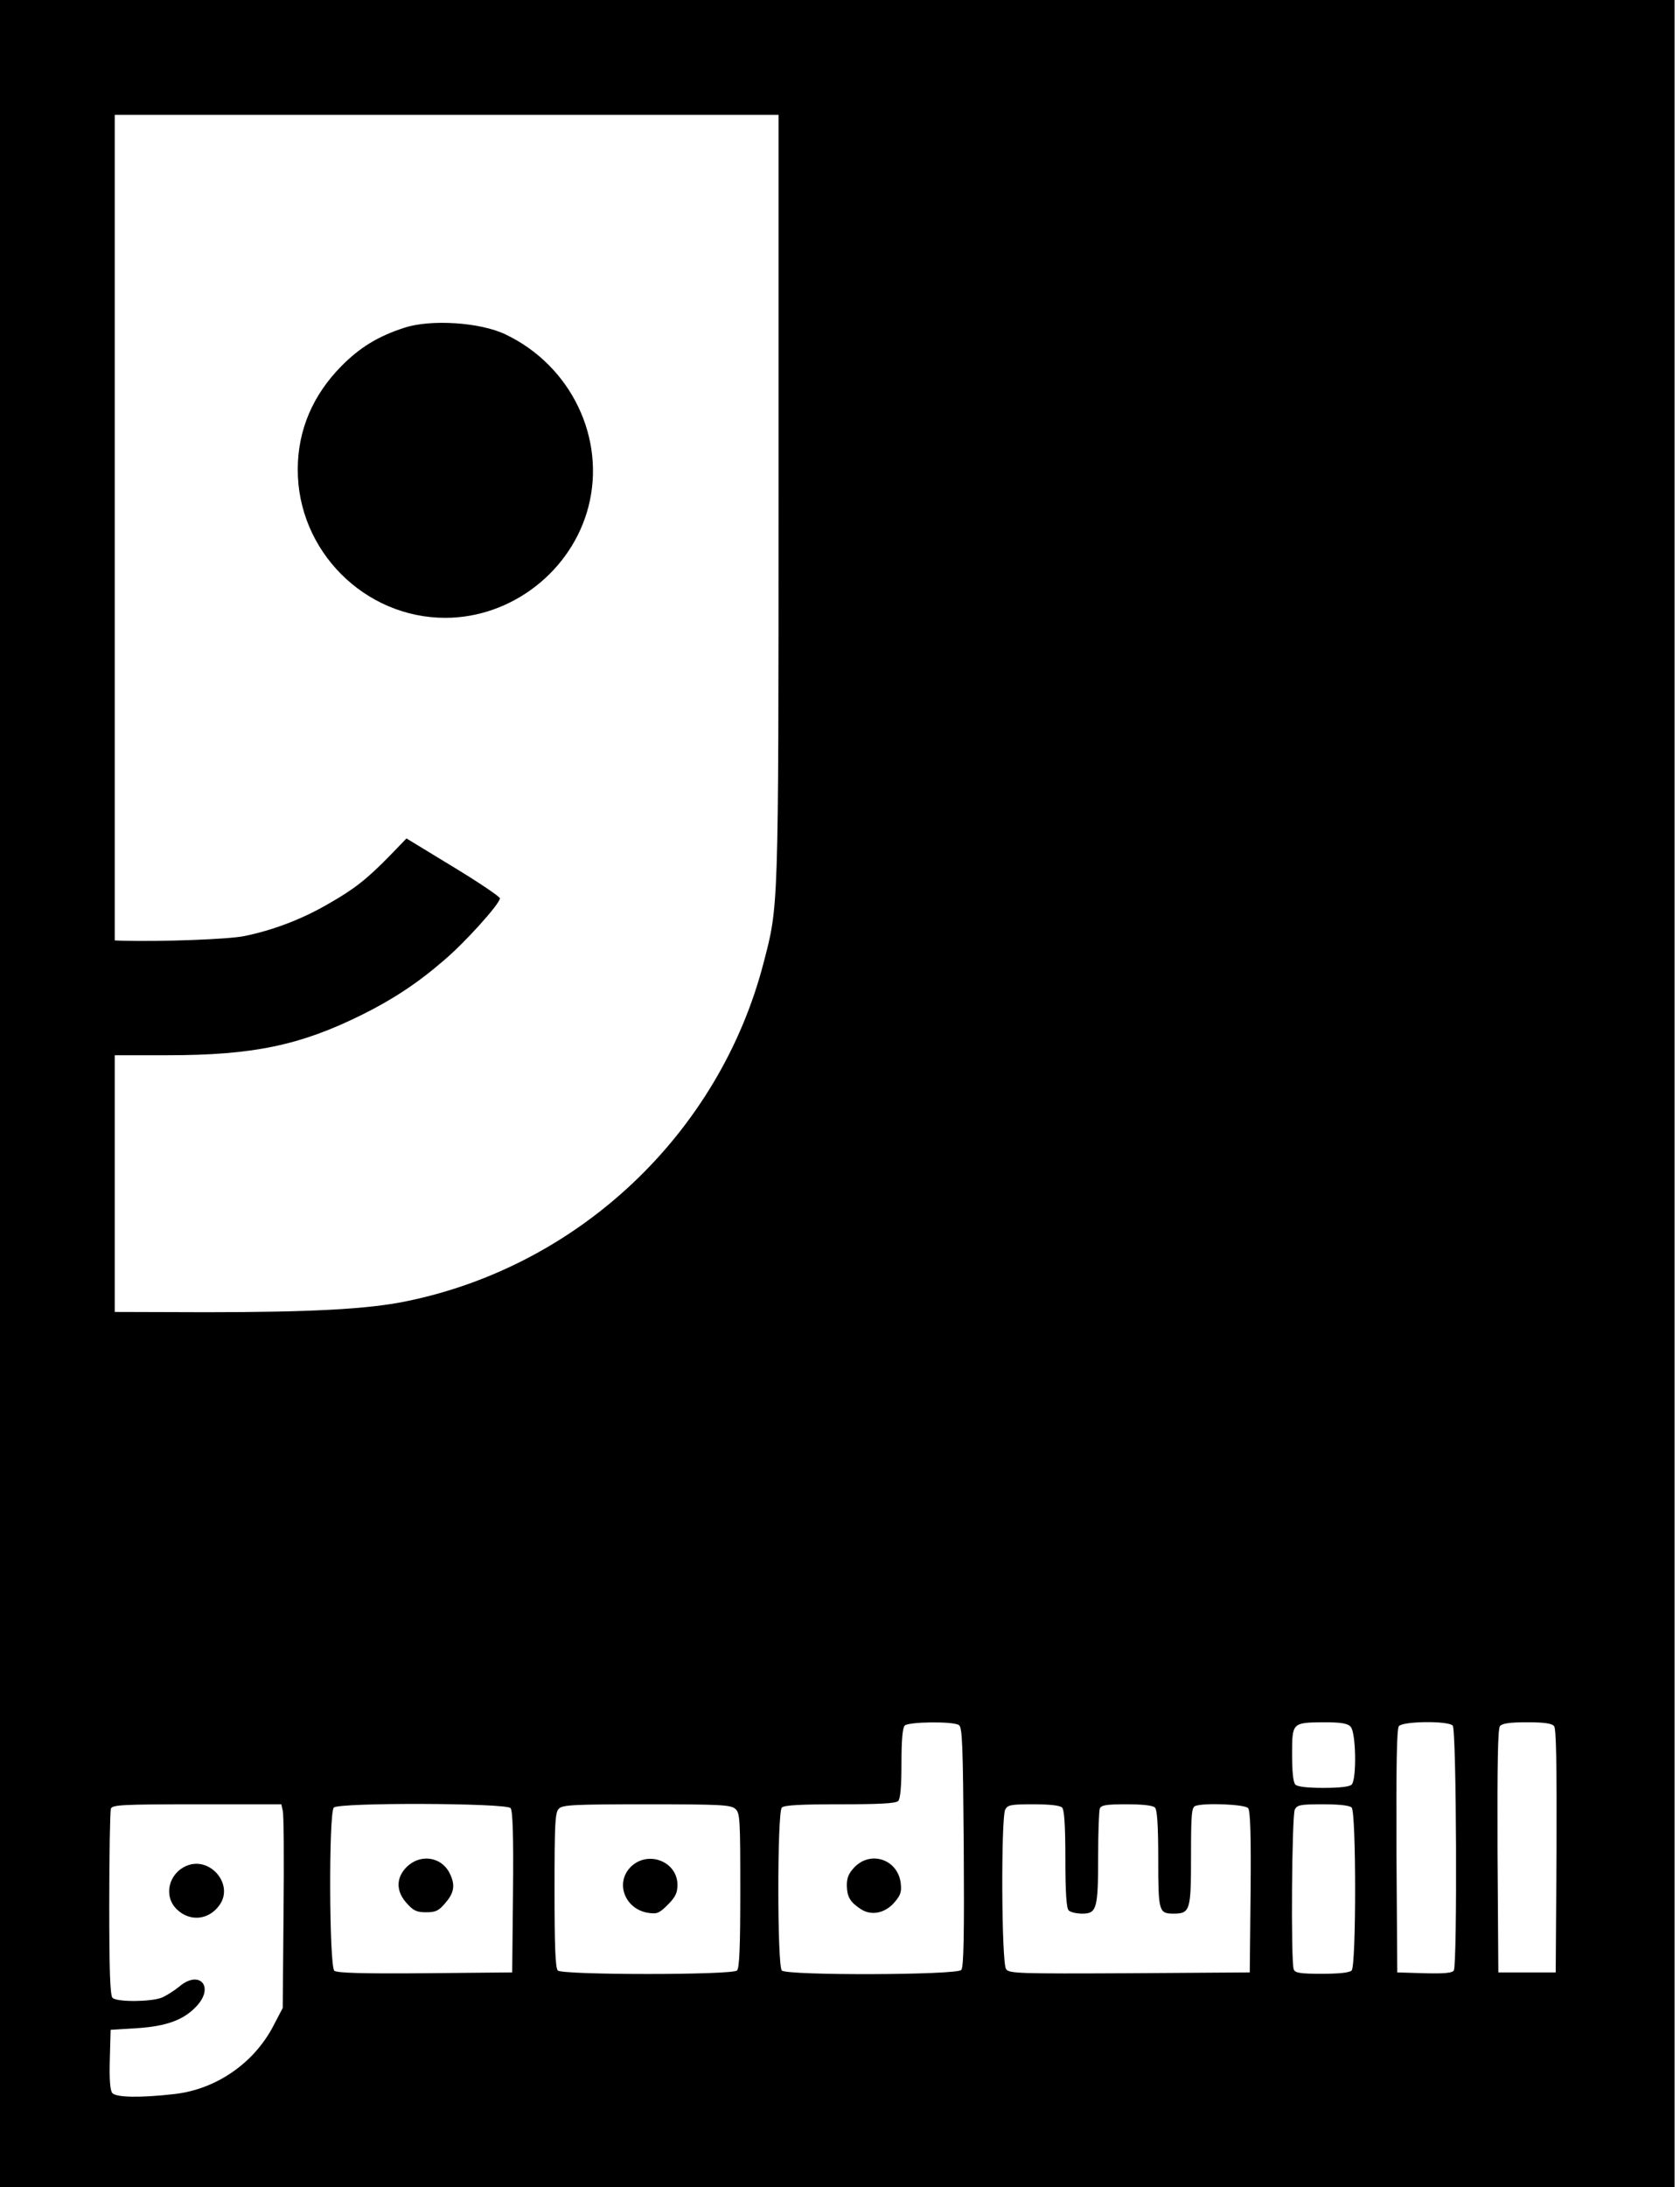 <?xml version="1.0" standalone="no"?>
<!DOCTYPE svg PUBLIC "-//W3C//DTD SVG 20010904//EN"
 "http://www.w3.org/TR/2001/REC-SVG-20010904/DTD/svg10.dtd">
<svg version="1.0" xmlns="http://www.w3.org/2000/svg"
 width="615pt" height="800pt" viewBox="0 0 615 800"
 preserveAspectRatio="xMidYMid meet">

<g transform="translate(0,800) scale(0.1,-0.1)"
fill="#000000" stroke="none">
<path d="M0 4000 l0 -4000 3065 0 3065 0 0 4000 0 4000 -3065 0 -3065 0 0
-4000z m2850 2178 c0 -1517 0 -1490 -55 -1701 -162 -623 -675 -1108 -1308
-1237 -139 -29 -352 -40 -734 -40 l-333 1 0 470 0 469 193 0 c313 0 486 36
712 148 111 55 203 115 300 199 77 65 205 207 205 227 0 6 -77 58 -171 115
l-171 104 -61 -63 c-85 -87 -131 -123 -228 -178 -95 -55 -201 -95 -304 -116
-58 -12 -298 -21 -452 -17 l-23 1 0 1510 0 1510 1215 0 1215 0 0 -1402z m660
-4488 c13 -8 15 -71 18 -446 2 -318 0 -440 -9 -450 -16 -19 -638 -21 -657 -2
-17 17 -17 579 0 596 9 9 70 12 213 12 143 0 204 3 213 12 8 8 12 53 12 138 0
85 4 130 12 138 14 14 176 16 198 2z m1434 -6 c20 -19 23 -193 4 -212 -8 -8
-46 -12 -103 -12 -57 0 -95 4 -103 12 -8 8 -12 47 -12 110 0 117 0 117 117
118 61 0 86 -4 97 -16z m374 4 c14 -14 17 -874 4 -896 -6 -9 -35 -12 -108 -10
l-99 3 -3 444 c-1 319 1 448 9 457 15 18 179 20 197 2z m371 -2 c8 -9 10 -138
9 -457 l-3 -444 -105 0 -105 0 -3 444 c-1 319 1 448 9 457 8 10 37 14 99 14
62 0 91 -4 99 -14z m-4654 -309 c4 -13 5 -180 3 -373 l-3 -349 -34 -65 c-71
-137 -210 -233 -363 -250 -123 -14 -213 -13 -227 4 -8 9 -11 51 -9 122 l3 109
96 6 c110 7 173 31 219 81 66 71 10 134 -64 71 -17 -14 -45 -32 -63 -40 -40
-16 -165 -17 -181 -1 -9 9 -12 99 -12 344 0 183 3 339 6 348 5 14 43 16 315
16 l309 0 5 -23z m834 9 c8 -9 11 -99 9 -307 l-3 -294 -319 -3 c-227 -2 -323
1 -332 9 -19 16 -21 578 -2 597 19 19 631 17 647 -2z m823 -3 c17 -15 18 -38
18 -298 0 -205 -3 -284 -12 -293 -17 -17 -639 -17 -656 0 -9 9 -12 88 -12 294
0 244 2 285 16 298 13 14 57 16 321 16 271 0 309 -2 325 -17z m1196 5 c8 -8
12 -64 12 -188 0 -124 4 -180 12 -188 7 -7 29 -12 50 -12 53 0 58 18 58 210 0
87 3 165 6 174 5 13 23 16 98 16 58 0 96 -4 104 -12 8 -8 12 -64 12 -188 0
-192 2 -200 56 -200 61 0 64 12 64 210 0 153 2 179 16 184 32 12 181 6 193 -8
8 -9 11 -99 9 -307 l-3 -294 -440 -3 c-405 -2 -441 -1 -452 15 -17 22 -19 554
-3 584 9 17 22 19 103 19 59 0 97 -4 105 -12z m1060 0 c17 -17 17 -579 0 -596
-8 -8 -47 -12 -109 -12 -79 0 -98 3 -103 16 -11 28 -7 564 4 585 9 17 22 19
103 19 59 0 97 -4 105 -12z"/>
<path d="M1480 6801 c-96 -31 -163 -72 -230 -140 -105 -106 -160 -235 -160
-378 -1 -297 244 -543 540 -543 243 0 463 171 524 406 65 251 -64 517 -304
631 -92 44 -273 56 -370 24z"/>
<path d="M3129 1171 c-22 -23 -29 -39 -29 -68 1 -42 12 -61 52 -87 39 -25 89
-14 123 26 23 27 26 39 22 72 -12 84 -108 117 -168 57z"/>
<path d="M683 1175 c-66 -28 -85 -110 -37 -158 48 -48 119 -41 158 15 53 75
-35 179 -121 143z"/>
<path d="M1489 1171 c-40 -40 -40 -89 0 -133 24 -27 36 -33 71 -33 36 0 47 6
71 35 33 38 36 67 14 110 -31 59 -107 69 -156 21z"/>
<path d="M2309 1171 c-58 -58 -22 -154 63 -168 33 -5 41 -2 73 30 27 27 35 43
35 72 0 86 -108 128 -171 66z"/>
</g>
</svg>
